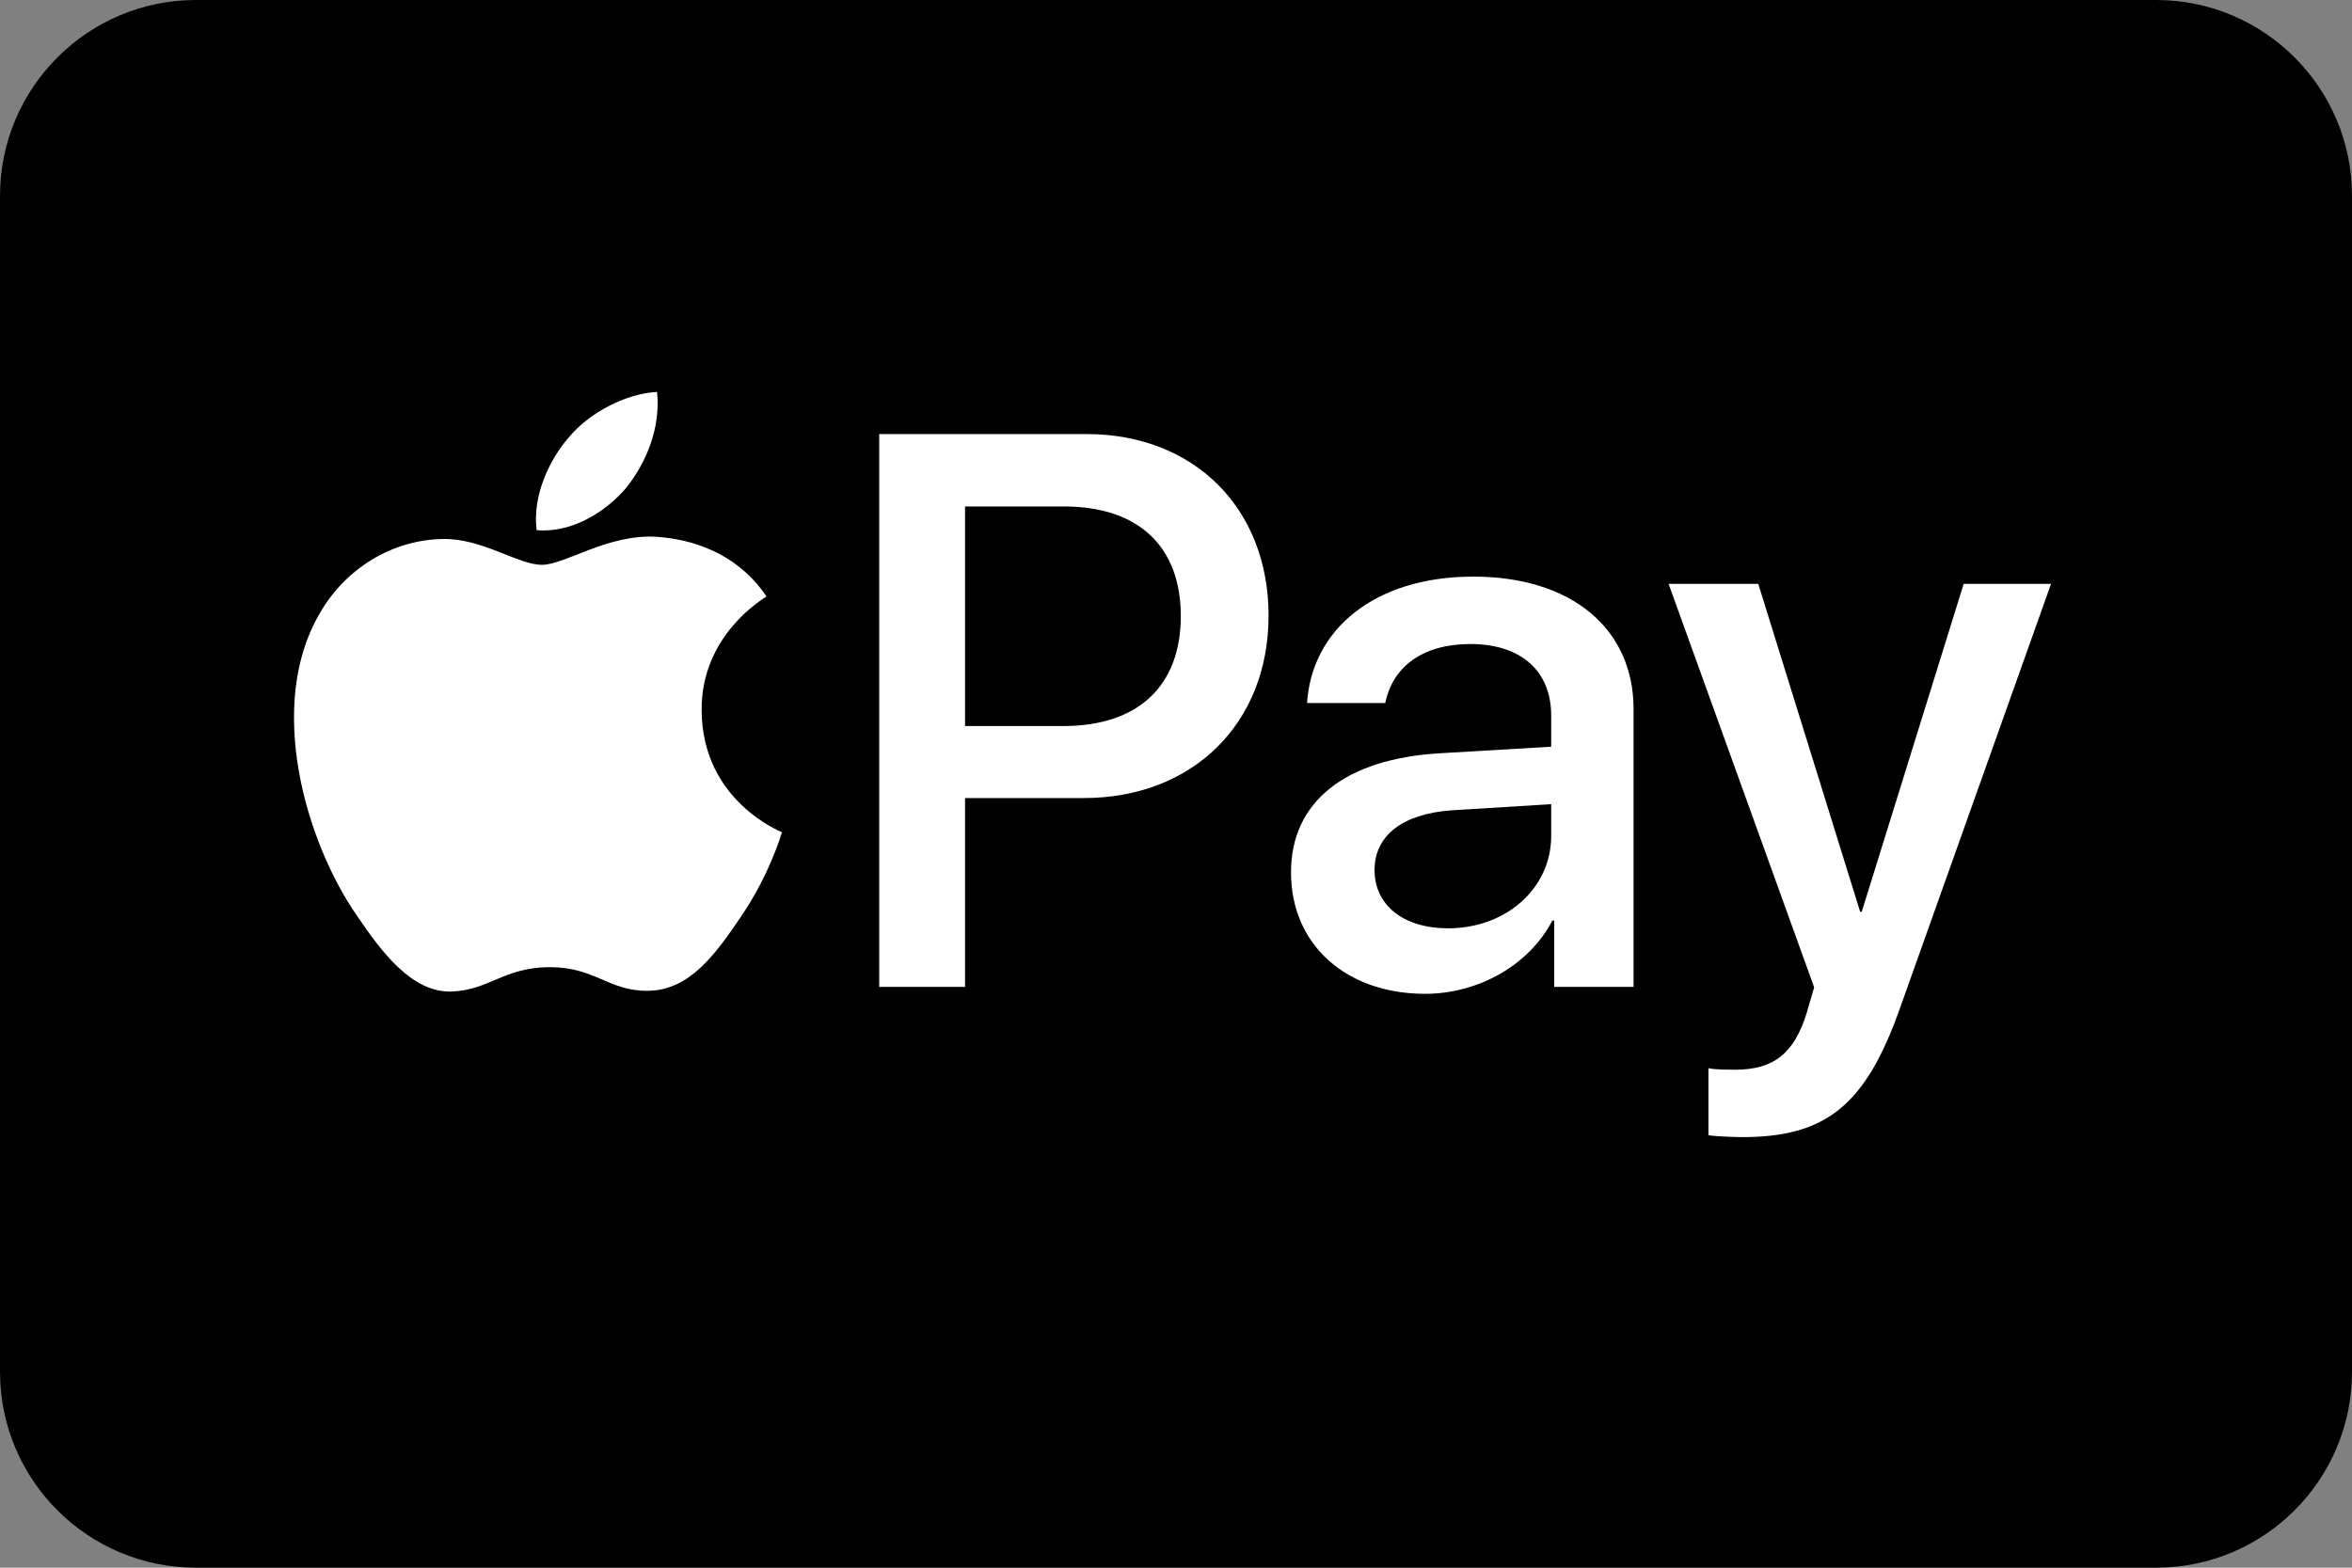 <svg width="48" height="32" viewBox="0 0 48 32" fill="none" xmlns="http://www.w3.org/2000/svg">
<rect x="0" y="0" width="48" height="32" fill="#808080" stroke="none"/>
<path d="M0 4C0 1.791 1.791 0 4 0H44C46.209 0 48 1.791 48 4V28C48 30.209 46.209 32 44 32H4C1.791 32 0 30.209 0 28V4Z" fill="black"/>
<path d="M12.776 9.962C13.198 9.434 13.485 8.725 13.409 8C12.791 8.031 12.037 8.408 11.601 8.936C11.209 9.389 10.861 10.127 10.952 10.822C11.646 10.882 12.339 10.475 12.776 9.962Z" fill="white"/>
<path d="M13.402 10.957C12.395 10.897 11.538 11.529 11.057 11.529C10.576 11.529 9.839 10.987 9.042 11.002C8.005 11.017 7.043 11.604 6.516 12.536C5.434 14.402 6.231 17.17 7.283 18.689C7.794 19.441 8.411 20.269 9.222 20.239C9.989 20.209 10.29 19.742 11.222 19.742C12.154 19.742 12.425 20.239 13.237 20.224C14.079 20.209 14.605 19.472 15.116 18.719C15.703 17.862 15.943 17.035 15.958 16.989C15.943 16.974 14.334 16.357 14.319 14.507C14.304 12.958 15.582 12.221 15.643 12.175C14.921 11.108 13.793 10.987 13.402 10.957Z" fill="white"/>
<path d="M22.174 8.86C24.364 8.86 25.889 10.37 25.889 12.567C25.889 14.773 24.333 16.29 22.119 16.29H19.695V20.145H17.943V8.86H22.174V8.86ZM19.695 14.82H21.705C23.23 14.82 24.098 13.998 24.098 12.575C24.098 11.152 23.23 10.338 21.713 10.338H19.695V14.82Z" fill="white"/>
<path d="M26.347 17.807C26.347 16.368 27.449 15.484 29.405 15.375L31.657 15.242V14.608C31.657 13.693 31.039 13.146 30.007 13.146C29.029 13.146 28.419 13.615 28.271 14.35H26.675C26.769 12.864 28.036 11.77 30.069 11.77C32.063 11.77 33.338 12.825 33.338 14.475V20.145H31.719V18.792H31.68C31.203 19.707 30.163 20.286 29.084 20.286C27.473 20.286 26.347 19.285 26.347 17.807ZM31.657 17.064V16.415L29.631 16.54C28.622 16.61 28.052 17.056 28.052 17.76C28.052 18.48 28.646 18.949 29.553 18.949C30.734 18.949 31.657 18.135 31.657 17.064Z" fill="white"/>
<path d="M34.866 23.172V21.804C34.991 21.835 35.273 21.835 35.413 21.835C36.195 21.835 36.618 21.506 36.876 20.662C36.876 20.646 37.024 20.161 37.024 20.154L34.053 11.918H35.883L37.963 18.613H37.994L40.075 11.918H41.858L38.776 20.576C38.072 22.57 37.259 23.211 35.554 23.211C35.413 23.211 34.991 23.196 34.866 23.172Z" fill="white"/>
</svg>

